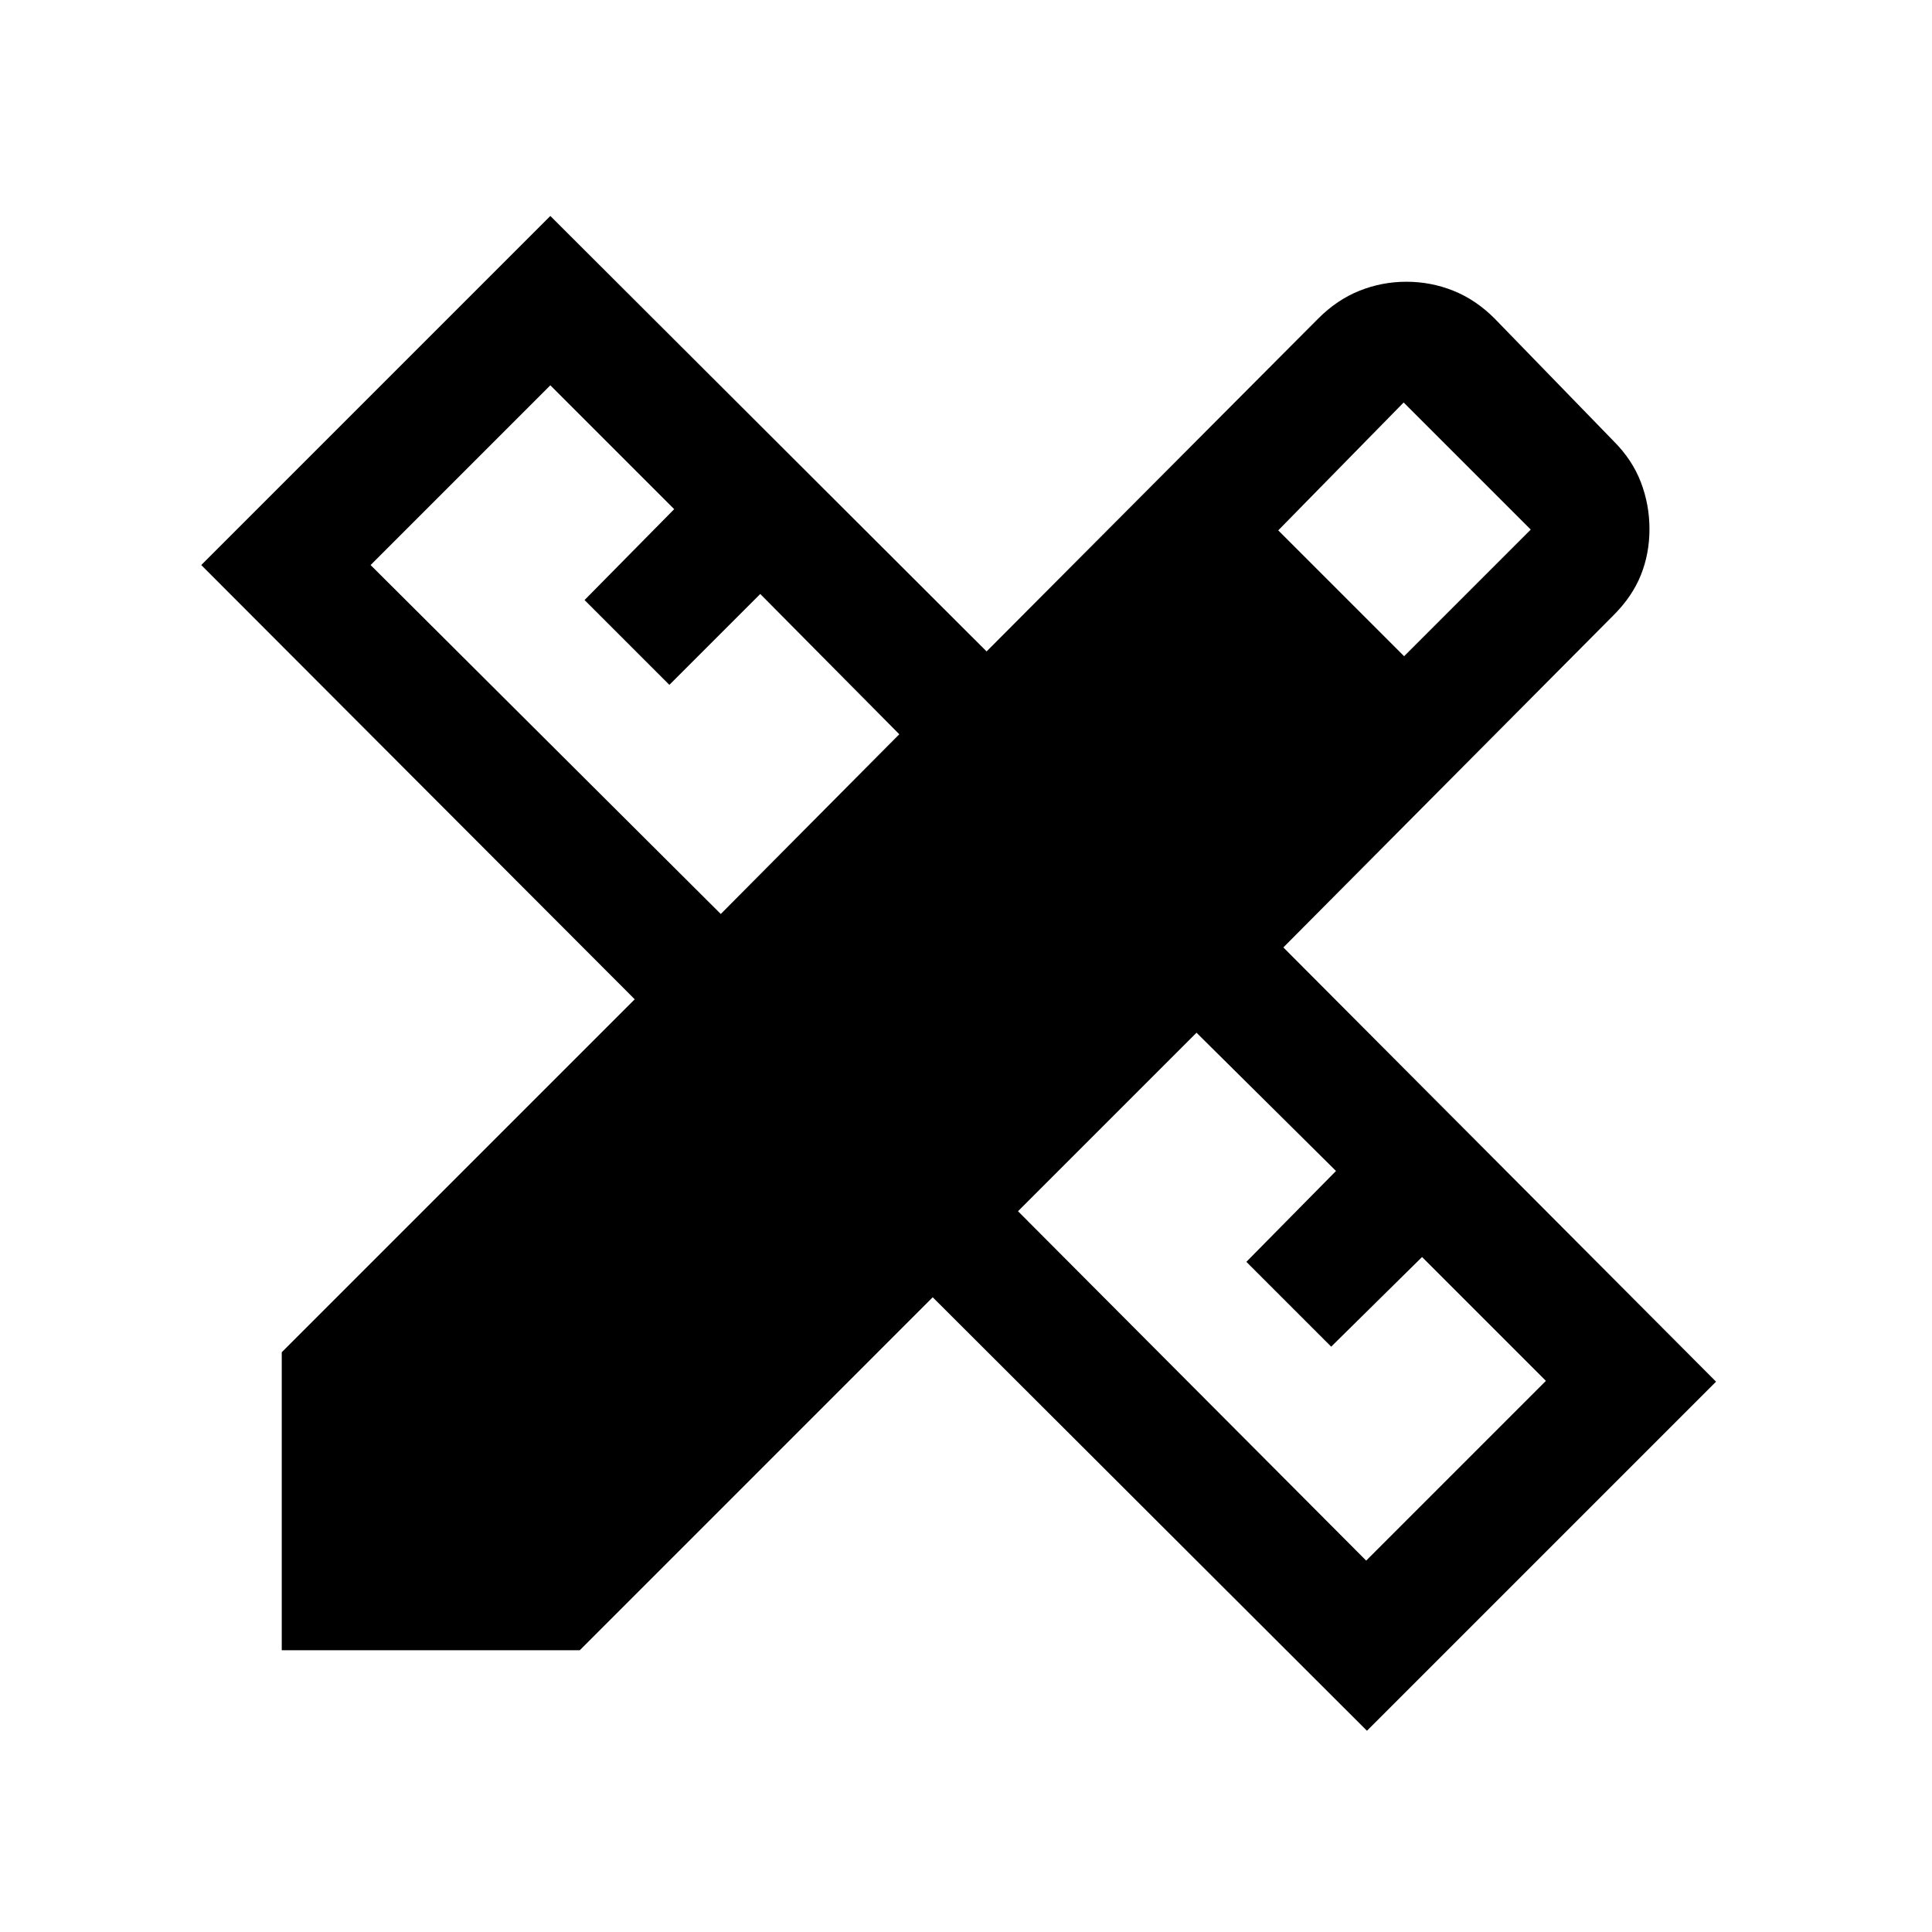 <svg xmlns="http://www.w3.org/2000/svg" height="24" viewBox="0 -960 960 960" width="24"><path d="m358.15-505.84 88.7-89.31-69.08-69.7-45.16 45.16-42.15-42.15L335-707l-61.54-61.54-89.31 89.31 174 173.39Zm320.7 321.3 89.3-89.31-61.54-61.54-45.15 44.54L619.31-333l44.54-45.15-69.31-68.7-88.7 88.7 173.01 173.61Zm-43.7-511.92 62.54 62.54 62.93-62.93L697.46-760l-62.31 63.54ZM288.08-140H140v-148.08l175.39-175.38L100-679.23l173.46-173.46 216.77 216.38 164.85-165.46q9.31-9.31 20.46-13.77 11.15-4.46 23.31-4.46 12.15 0 23.3 4.46 11.16 4.46 20.46 13.77l59.16 60.93q9.31 9.3 13.57 20.46 4.27 11.15 4.27 23.3 0 12.16-4.27 22.81-4.26 10.65-13.57 19.96L637.69-489.23l215 215.77L679.23-100 463.46-315.39 288.08-140Z"/></svg>